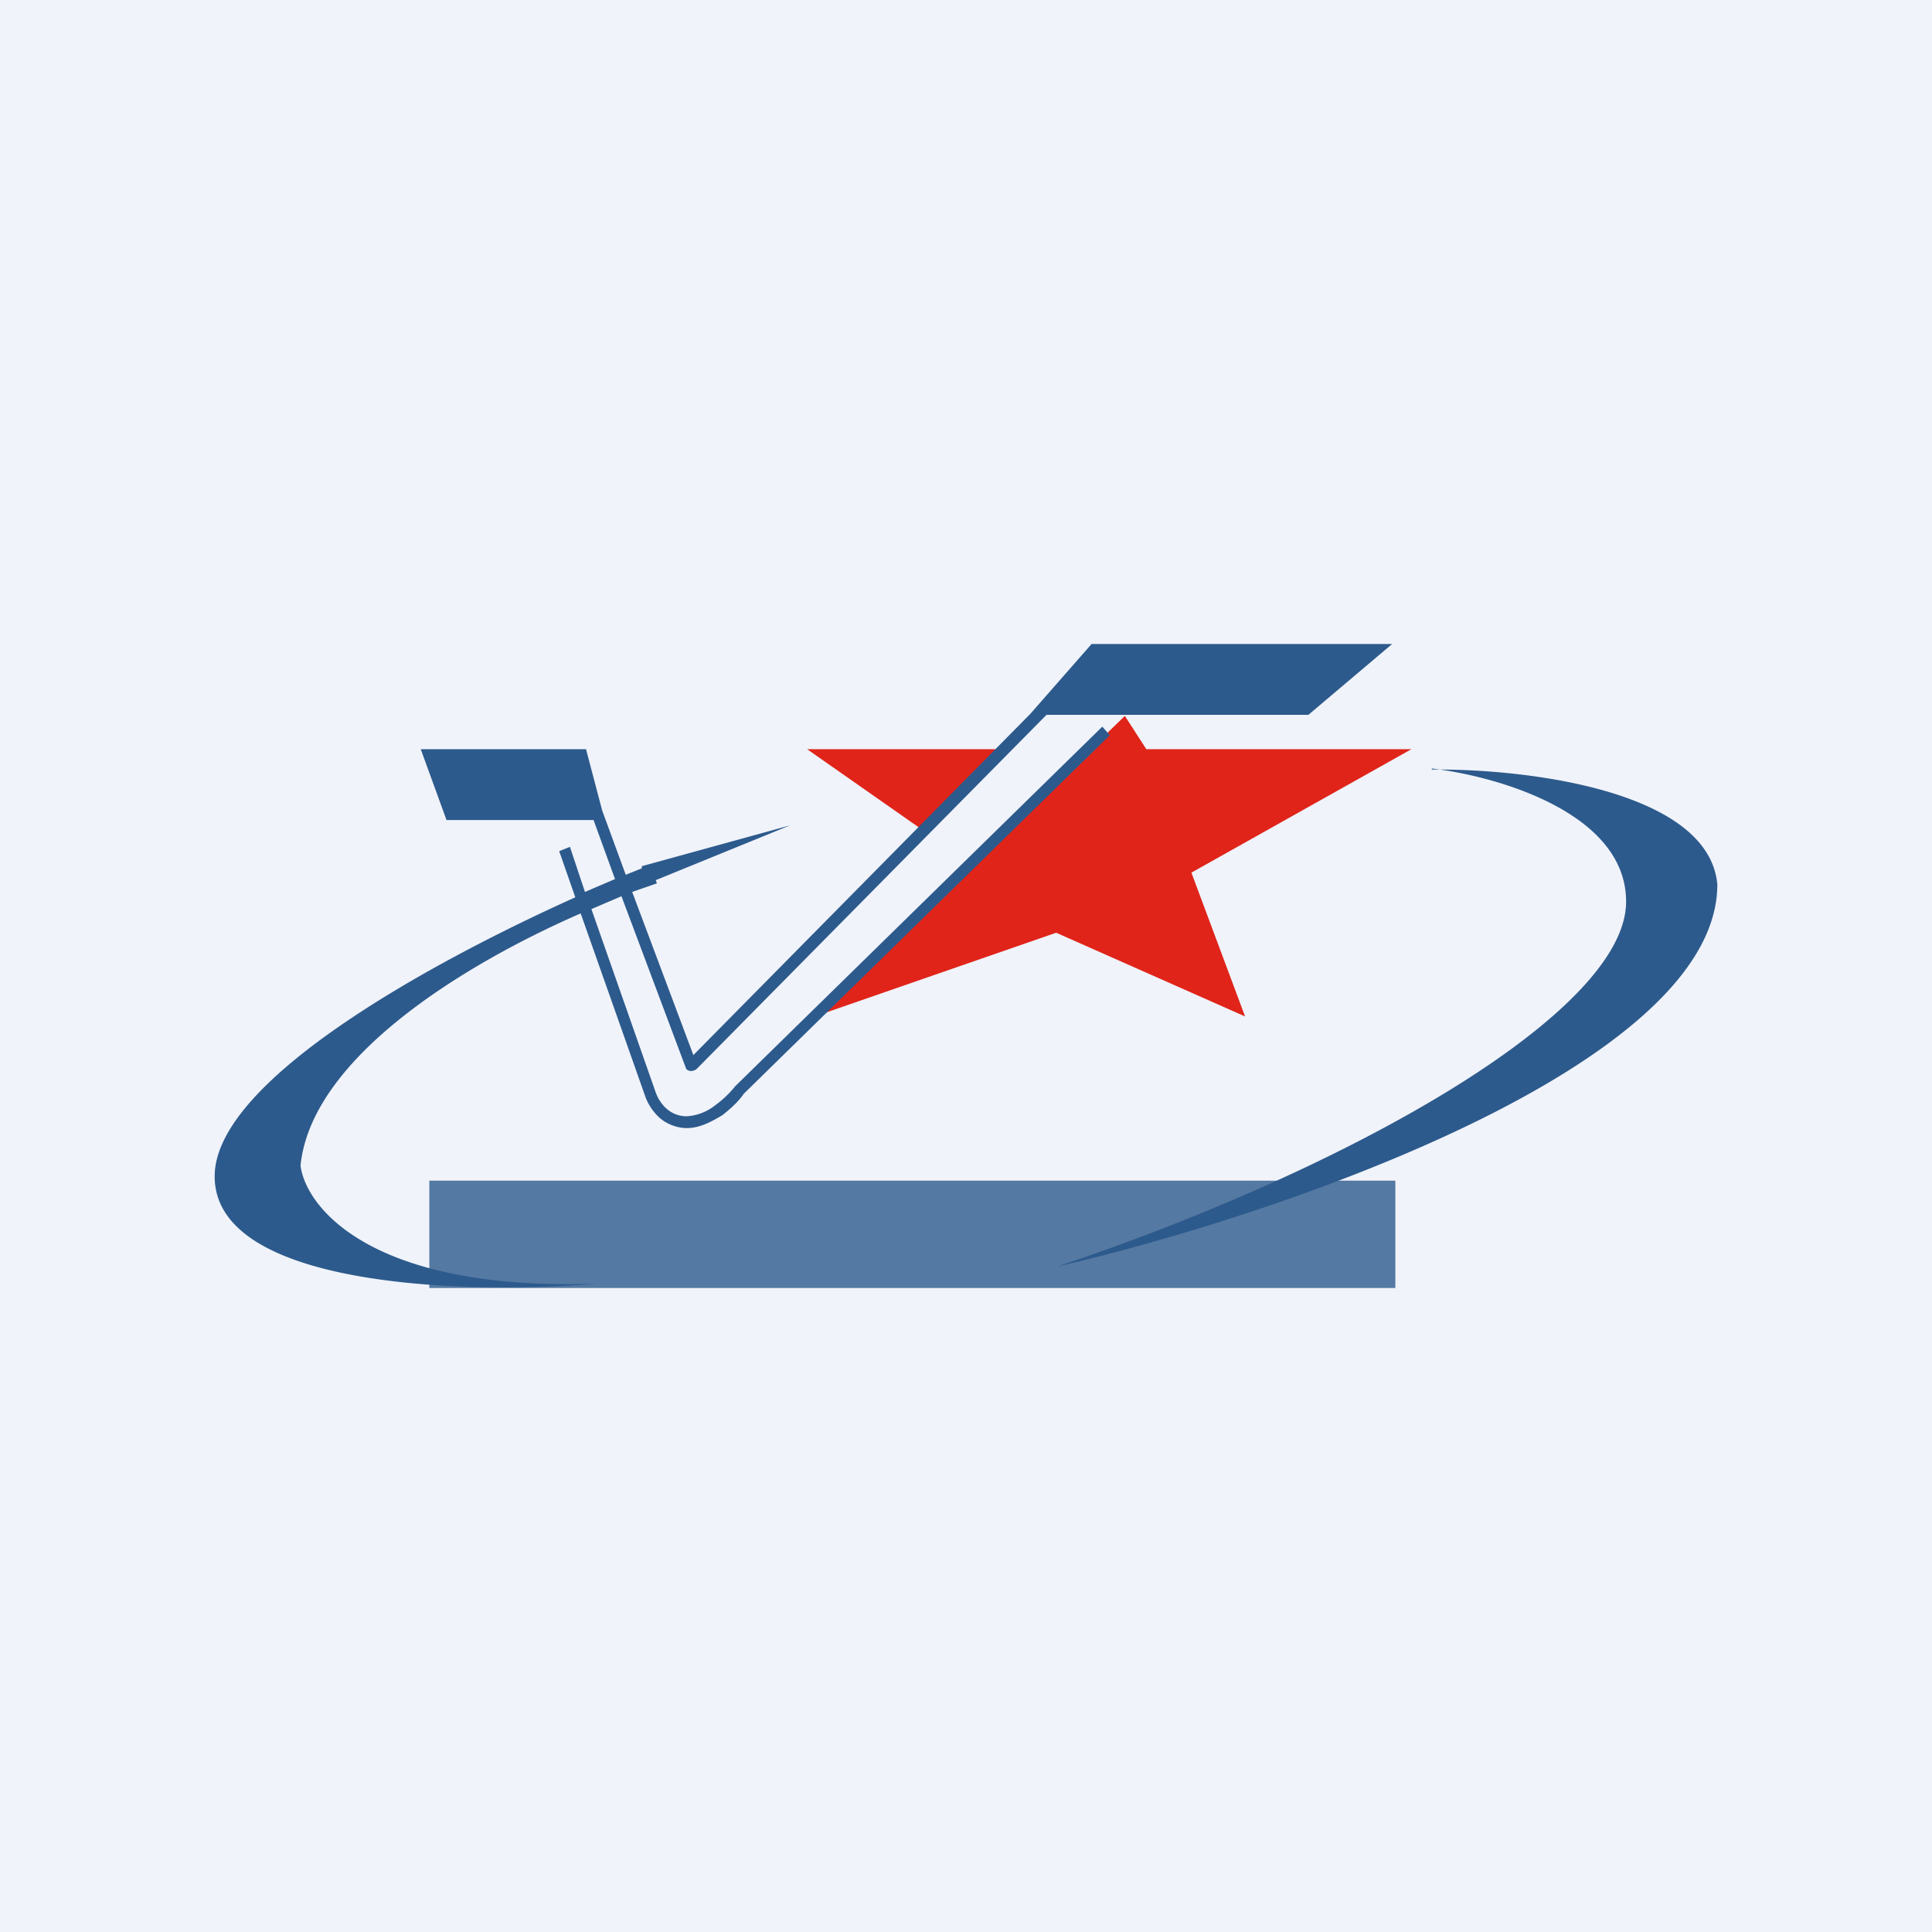 <!-- by TradingView --><svg width="18" height="18" viewBox="0 0 18 18" xmlns="http://www.w3.org/2000/svg"><path fill="#F0F3FA" d="M0 0h18v18H0z"/><path d="m7.6 9.47 2.88-2.8.2.31h2.47L11.1 8.13l.5 1.34-1.76-.78-2.25.78Zm-.09-2.49h1.86l-.75.77-1.1-.77Z" fill="#E02419"/><path d="m10.17 6-.57.65-3.14 3.18-.57-1.52.23-.08-.01-.03 1.25-.51-1.38.38v.02l-.15.06-.22-.6-.15-.57H3.92l.24.66h1.37l.2.55-.28.12-.14-.42-.1.04.15.43C3.96 8.99 2 10.08 2 10.96c0 1.04 2.36 1.1 3.55 1-2.09.07-2.7-.71-2.75-1.1.1-1 1.51-1.87 2.61-2.35l.6 1.7c.02.06.06.13.12.19s.16.11.27.11c.12 0 .23-.06.33-.12.09-.07.16-.14.2-.2l3.41-3.34-.07-.08-3.42 3.35a.97.97 0 0 1-.19.18.47.47 0 0 1-.26.1.28.28 0 0 1-.2-.08.37.37 0 0 1-.09-.14l-.6-1.71.28-.12.6 1.6c.01.03.06.04.1.01l3.26-3.3h2.44l.78-.66h-2.8Zm3.17 1.16c.6.07 1.81.41 1.81 1.24 0 1.04-2.6 2.5-5.3 3.4C11.9 11.33 16 9.93 16 8.24c-.08-.88-1.8-1.08-2.66-1.07Z" fill="#2D5A8C"/><path opacity=".8" fill="#2D5A8C" d="M4 11h9v1H4z"/></svg>